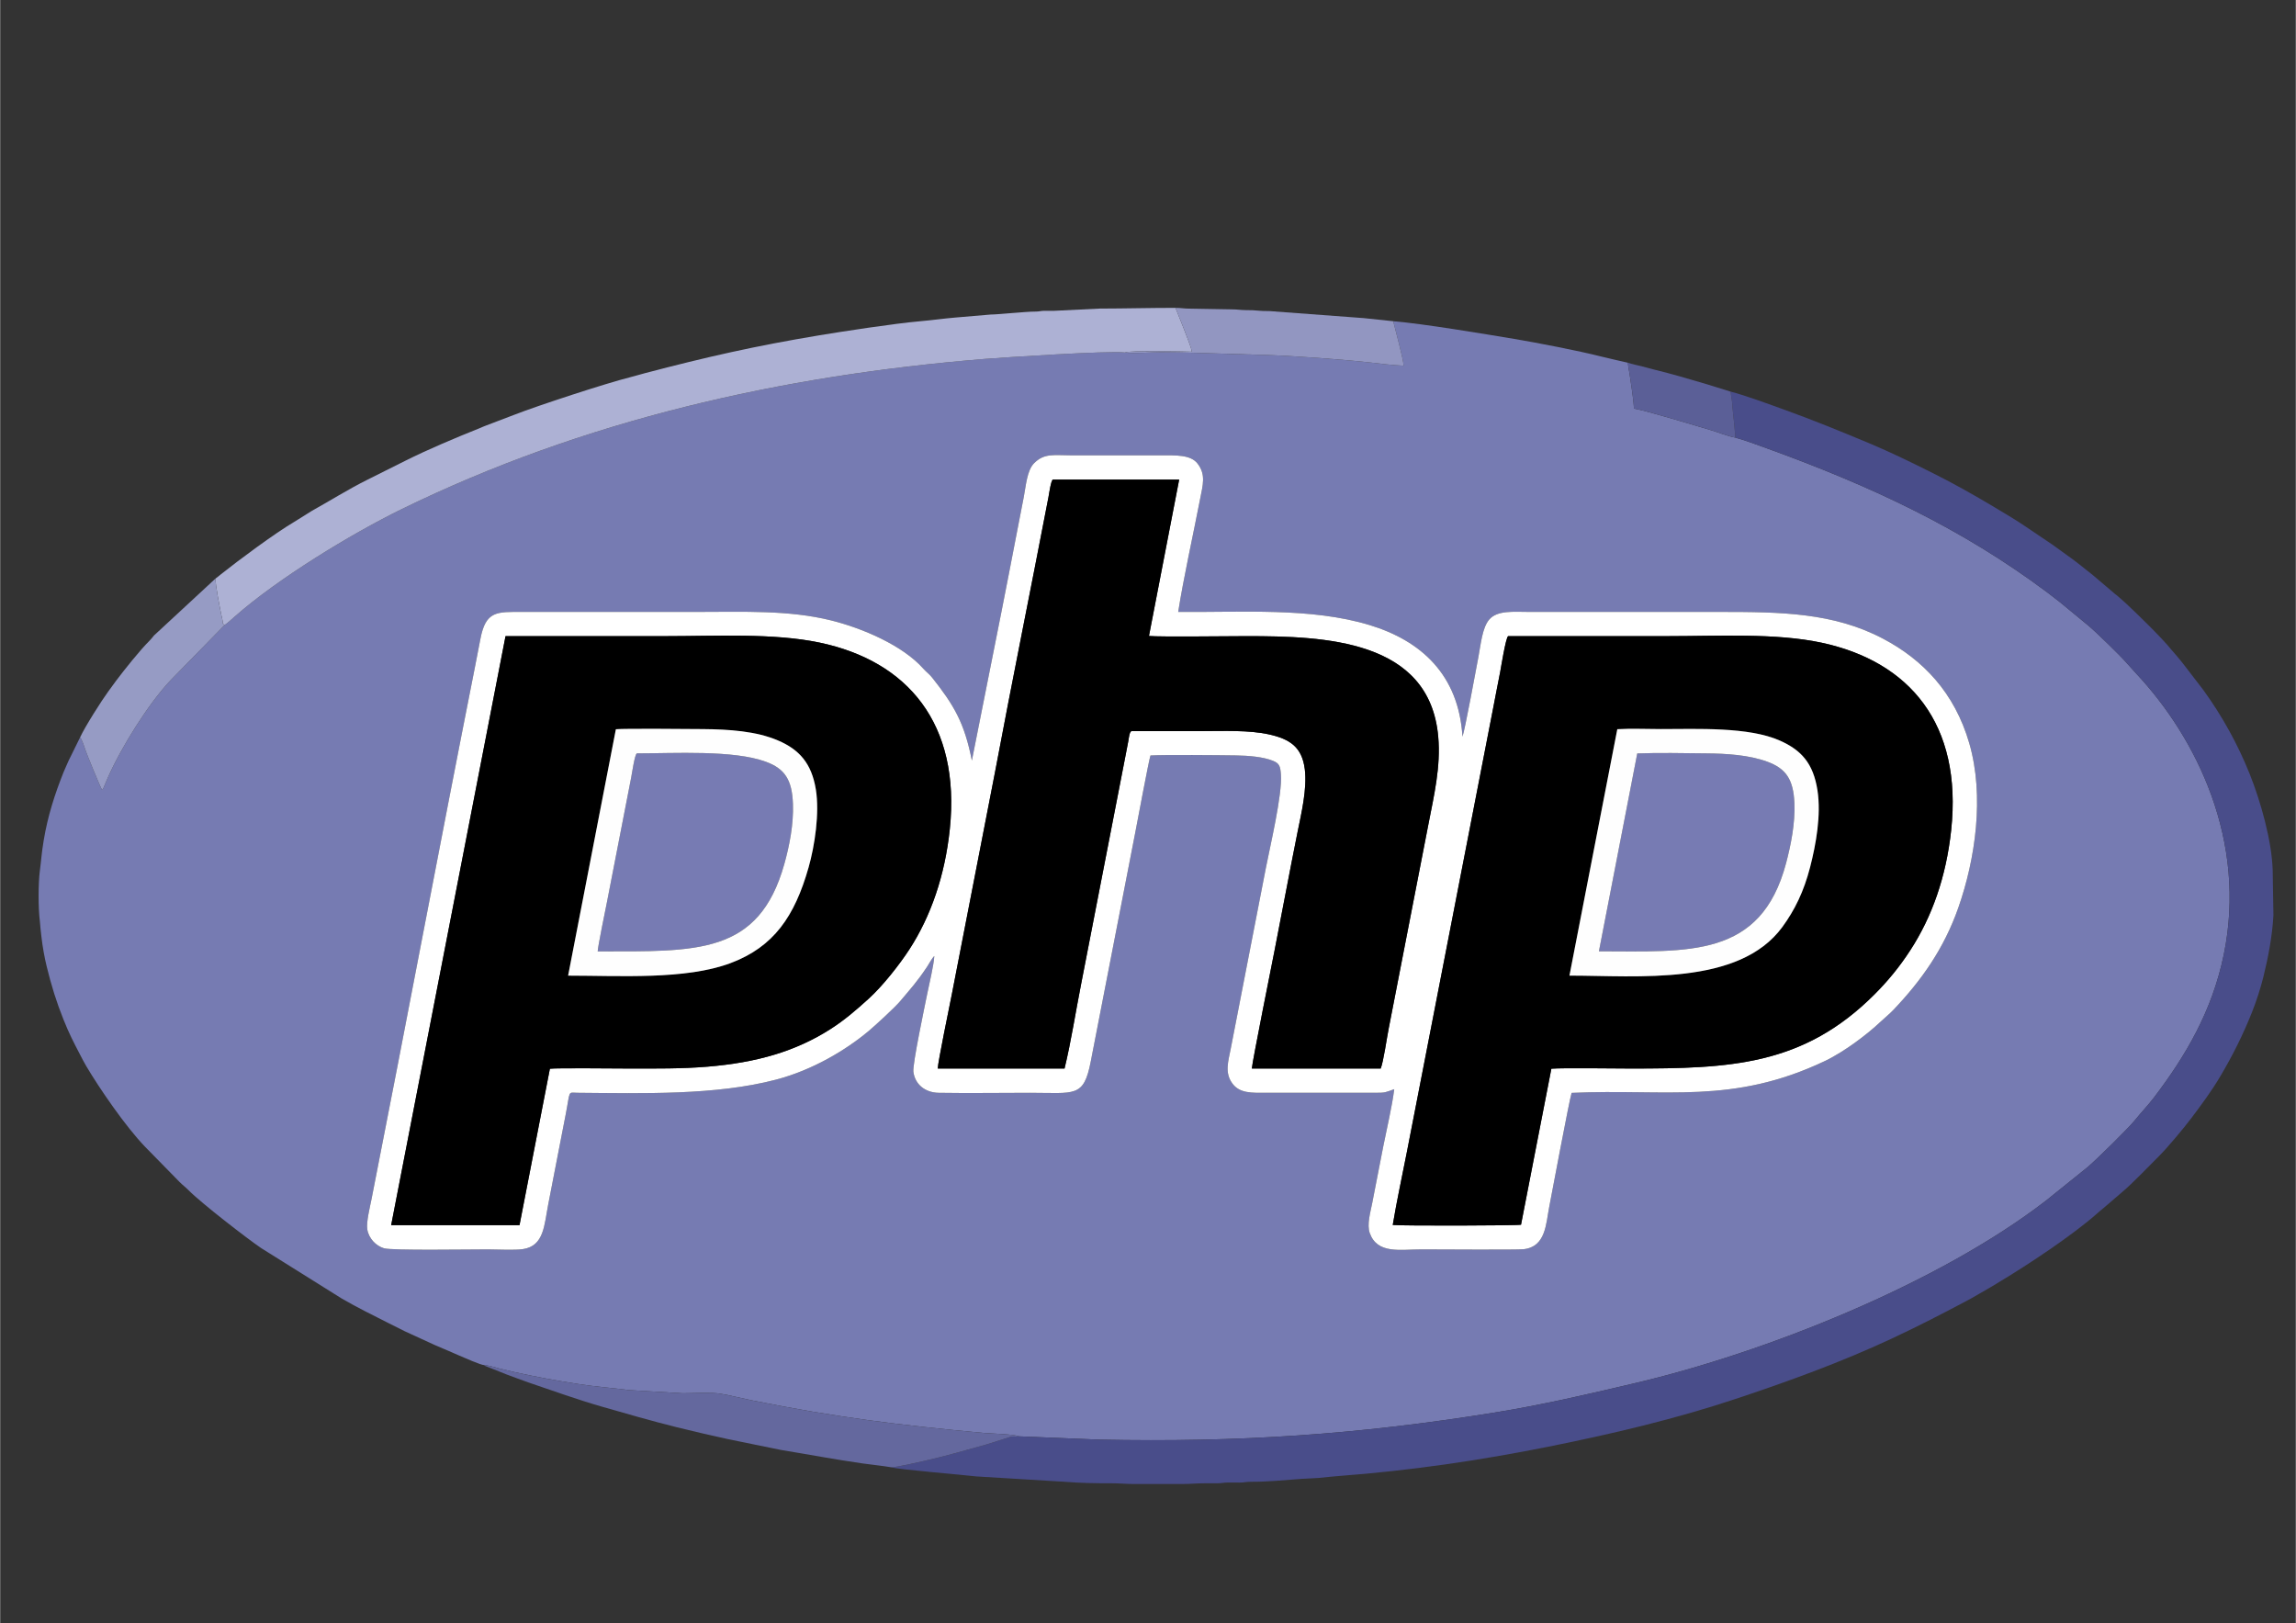 <?xml version="1.0" encoding="UTF-8"?>
<!DOCTYPE svg PUBLIC "-//W3C//DTD SVG 1.1//EN" "http://www.w3.org/Graphics/SVG/1.1/DTD/svg11.dtd">
<!-- Creator: CorelDRAW 2020 (64 Bit) -->
<svg xmlns="http://www.w3.org/2000/svg" xml:space="preserve" width="3508px" height="2480px" version="1.1" style="shape-rendering:geometricPrecision; text-rendering:geometricPrecision; image-rendering:optimizeQuality; fill-rule:evenodd; clip-rule:evenodd"
viewBox="0 0 350800 248040"
 xmlns:xlink="http://www.w3.org/1999/xlink"
 xmlns:xodm="http://www.corel.com/coreldraw/odm/2003">
 <rect x="0" y="0" width="350800" height="248040" fill="#333333" stroke="none"/>
 <defs>
  <style type="text/css">
   <![CDATA[
    .fil2 {fill:black}
    .fil3 {fill:#494D8A}
    .fil10 {fill:#5B5F97}
    .fil7 {fill:#64689E}
    .fil0 {fill:#767BB2}
    .fil5 {fill:#777BB3}
    .fil8 {fill:#9296C1}
    .fil9 {fill:#969BC4}
    .fil4 {fill:#ADB1D4}
    .fil6 {fill:#FEFEFE}
    .fil1 {fill:white}
   ]]>
  </style>
 </defs>
 <g id="Camada_x0020_1">
  <g id="_4757525168">
   <path class="fil0" d="M153048 93270c776,-3820 1473,-7635 2234,-11484 384,-1943 748,-3832 1125,-5788 342,-1771 498,-4116 1580,-5212 1567,-1590 3092,-1212 5713,-1212 4570,0 9141,0 13711,0 2193,0 4501,-120 5558,1253 1319,1713 812,3257 381,5488 -1037,5361 -2540,12105 -3332,17179 9715,101 20297,-708 29259,2018 7819,2378 13610,7560 14178,17039 344,-835 2108,-10446 2435,-12166 368,-1941 590,-4472 1648,-5712 1242,-1457 3741,-1176 6075,-1176 9707,0 19414,0 29121,0 9424,0 17433,98 25019,4105 6064,3203 10902,8214 13150,15966 2346,8095 924,17733 -1680,25144 -2184,6217 -5608,11070 -9908,15587 -643,676 -1221,1117 -1884,1744 -1303,1231 -2562,2231 -4050,3312 -1244,904 -3028,2047 -4506,2749 -14185,6742 -24299,4221 -38739,4883 -320,911 -3149,16021 -3421,17415 -509,2597 -514,6104 -3926,6472 -1041,113 -13432,27 -15606,27 -3276,0 -6725,750 -7892,-2487 -468,-1298 110,-3233 364,-4536 573,-2936 1121,-5805 1702,-8737 546,-2749 1326,-5988 1673,-8718 -1381,482 -1268,556 -2986,553l-16543 0c-2245,0 -4072,108 -5202,-1421 -1199,-1622 -654,-3311 -253,-5328 363,-1825 722,-3667 1070,-5502l4299 -22114c644,-3320 2523,-11182 2299,-14265 -89,-1234 -214,-1685 -1178,-2085 -1529,-634 -3860,-808 -5679,-836 -2572,-39 -10917,-118 -13079,9 -263,768 -2091,10602 -2315,11727l-6807 35015c-1087,5586 -2385,4800 -9301,4800 -4628,0 -9319,76 -13938,1 -2100,-35 -3632,-1311 -3870,-3225 -143,-1152 1743,-10041 2107,-11857 319,-1592 988,-4275 1092,-5814 -360,324 -811,1197 -1096,1624 -1573,2356 -2409,3230 -4128,5280 -760,907 -3766,3682 -4831,4570 -3470,2892 -8509,5932 -14123,7407 -9218,2421 -20417,2090 -30334,2013 -1564,-12 -1065,-520 -1859,3526 -295,1505 -576,2980 -868,4462 -590,2995 -1162,6021 -1747,9003 -629,3206 -629,6411 -3879,6893 -1287,191 -3914,42 -5356,42 -2889,0 -14661,192 -15874,-171 -1215,-363 -2322,-1482 -2553,-2889 -180,-1090 418,-3458 643,-4598 5323,-26967 10405,-54071 15749,-81015 298,-1506 599,-3044 885,-4557 825,-4381 2524,-4174 6475,-4174l26855 0c6815,0 13802,-304 20241,1292 4799,1189 10974,3821 14133,7391 456,515 885,787 1349,1372 3316,4183 4929,6902 6057,12658l4563 -22940zm18824 -39412c-2473,-300 -18890,779 -21435,985 -31112,2524 -61258,9343 -89107,22964 -7711,3772 -18983,10639 -25569,16471 -459,407 -993,898 -1461,1218l-8203 8381c-3421,3595 -7562,10236 -9651,14952 -146,331 -281,650 -408,952 -142,336 -236,674 -465,933 -312,-591 -629,-1418 -903,-2046 -294,-672 -543,-1290 -829,-2005 -284,-709 -541,-1292 -803,-2032 -168,-471 -537,-1697 -834,-1954l-1748 3548c-268,648 -526,1140 -794,1812 -1308,3281 -2399,6649 -3011,10360 -369,2238 -345,2793 -598,4728 -240,1840 -247,5642 0,7542 56,424 72,940 112,1248 60,465 94,839 137,1223 169,1490 472,3174 802,4524 723,2964 1496,5435 2559,8092 883,2210 1494,3372 2542,5389 320,615 588,1147 954,1766 1998,3378 5982,9197 8986,12316l5271 5380c479,484 878,758 1360,1247 1963,1992 9056,7462 11097,8845l12335 7720c2269,1309 4572,2465 6982,3670 617,309 1152,576 1738,869 302,151 601,305 904,455l4582 2103c1289,535 2438,1051 3723,1603 594,254 3393,1495 3821,1460 613,16 1713,369 2329,523 814,204 1574,388 2380,565 3448,755 6194,1263 9741,1813 2612,405 5126,588 7689,922l8229 485c1481,-1 4449,-164 5760,66 1531,269 3216,700 4782,1016 12992,2617 22521,3779 35459,4983 824,77 4919,196 5263,511l12416 508c21257,429 39316,-750 60353,-4137 7385,-1190 14398,-2833 21456,-4493 19893,-4678 46250,-15134 62780,-27867l6282 -5054c1307,-1065 6436,-6120 7345,-7268 852,-1076 1964,-2212 2948,-3509 4756,-6268 8831,-13093 10623,-21784 3579,-17355 -4108,-33061 -13439,-43005l-1506 -1669c-910,-1042 -4549,-4591 -5741,-5587l-4412 -3638c-659,-502 -1199,-936 -1858,-1429 -13229,-9907 -27192,-16352 -42811,-22008 -1501,-544 -3354,-1241 -4867,-1653 -1138,-201 -2692,-838 -3849,-1177 -2110,-619 -10025,-3026 -11651,-3261 -54,-1459 -457,-3770 -671,-5311 -79,-568 -236,-1181 -245,-1694l-2078 -475c-651,-162 -1374,-314 -2106,-499 -3389,-861 -9808,-2103 -13197,-2667 -4476,-744 -13892,-2328 -18490,-2704 238,1036 1586,5858 1586,6794 -1702,-68 -3489,-304 -5184,-496 -3990,-451 -11643,-1003 -15496,-1130 -3637,-121 -7232,-228 -10815,-331 -1851,-52 -3700,-81 -5552,-91 -1550,-10 -4152,211 -5539,32z"/>
   <path class="fil1" d="M212801 187168c615,-3711 1451,-7511 2177,-11238 734,-3768 1466,-7535 2196,-11290l10953 -56352c373,-1878 705,-3726 1087,-5597 76,-369 870,-5374 1226,-5492 8159,0 16317,0 24475,0 7442,0 16361,-506 23408,1001 13453,2877 21564,12432 19810,28659 -776,7188 -2945,13230 -6202,18269 -1731,2676 -3529,4819 -5471,6768 -10939,10980 -22162,11371 -37323,11371 -2492,0 -10226,-121 -12098,25l-4637 23835c-483,147 -18238,189 -19601,41zm-135578 -89969c8166,0 16331,0 24496,0 7497,0 16418,-506 23528,993 13411,2826 21549,12356 19865,28504 -742,7112 -2918,13328 -6147,18322 -1525,2359 -4121,5650 -6248,7577 -1865,1691 -3684,3273 -5871,4665 -5318,3386 -11215,5093 -18759,5722 -3970,331 -7912,285 -11920,285 -1918,0 -11078,-106 -12166,31l-4642 23899 -19612 -3 17476 -89995zm66054 66068c-14,-835 1827,-9713 2146,-11341l6566 -33774c2636,-14055 5506,-28143 8206,-42217 73,-377 375,-2555 673,-2659l19294 4 -4616 23895c1689,161 12261,24 14896,24 11954,0 27985,518 29306,15346 413,4641 -666,9088 -1499,13400l-6071 31219c-280,1382 -789,5035 -1220,6103l-19690 -4c40,-888 3227,-16792 3484,-18101 1180,-6004 2293,-12024 3499,-18019 571,-2835 1483,-6595 1113,-9591 -419,-3399 -2276,-4624 -5432,-5331 -3113,-698 -7004,-510 -10289,-510 -3588,0 -7176,0 -10765,0 -322,83 -405,1092 -497,1579 -97,517 -203,1063 -308,1605 -208,1067 -420,2167 -625,3220l-6271 32259c-829,4199 -1528,8765 -2529,12893l-19371 0zm5208 -47057c-1128,-5756 -2741,-8475 -6057,-12658 -464,-585 -893,-857 -1349,-1372 -3159,-3570 -9334,-6202 -14133,-7391 -6439,-1596 -13426,-1292 -20241,-1292l-26855 0c-3951,0 -5650,-207 -6475,4174 -286,1513 -587,3051 -885,4557 -5344,26944 -10426,54048 -15749,81015 -225,1140 -823,3508 -643,4598 231,1407 1338,2526 2553,2889 1213,363 12985,171 15874,171 1442,0 4069,149 5356,-42 3250,-482 3250,-3687 3879,-6893 585,-2982 1157,-6008 1747,-9003 292,-1482 573,-2957 868,-4462 794,-4046 295,-3538 1859,-3526 9917,77 21116,408 30334,-2013 5614,-1475 10653,-4515 14123,-7407 1065,-888 4071,-3663 4831,-4570 1719,-2050 2555,-2924 4128,-5280 285,-427 736,-1300 1096,-1624 -104,1539 -773,4222 -1092,5814 -364,1816 -2250,10705 -2107,11857 238,1914 1770,3190 3870,3225 4619,75 9310,-1 13938,-1 6916,0 8214,786 9301,-4800l6807 -35015c224,-1125 2052,-10959 2315,-11727 2162,-127 10507,-48 13079,-9 1819,28 4150,202 5679,836 964,400 1089,851 1178,2085 224,3083 -1655,10945 -2299,14265l-4299 22114c-348,1835 -707,3677 -1070,5502 -401,2017 -946,3706 253,5328 1130,1529 2957,1421 5202,1421l16543 0c1718,3 1605,-71 2986,-553 -347,2730 -1127,5969 -1673,8718 -581,2932 -1129,5801 -1702,8737 -254,1303 -832,3238 -364,4536 1167,3237 4616,2487 7892,2487 2174,0 14565,86 15606,-27 3412,-368 3417,-3875 3926,-6472 272,-1394 3101,-16504 3421,-17415 14440,-662 24554,1859 38739,-4883 1478,-702 3262,-1845 4506,-2749 1488,-1081 2747,-2081 4050,-3312 663,-627 1241,-1068 1884,-1744 4300,-4517 7724,-9370 9908,-15587 2604,-7411 4026,-17049 1680,-25144 -2248,-7752 -7086,-12763 -13150,-15966 -7586,-4007 -15595,-4105 -25019,-4105 -9707,0 -19414,0 -29121,0 -2334,0 -4833,-281 -6075,1176 -1058,1240 -1280,3771 -1648,5712 -327,1720 -2091,11331 -2435,12166 -568,-9479 -6359,-14661 -14178,-17039 -8962,-2726 -19544,-1917 -29259,-2018 792,-5074 2295,-11818 3332,-17179 431,-2231 938,-3775 -381,-5488 -1057,-1373 -3365,-1253 -5558,-1253 -4570,0 -9141,0 -13711,0 -2621,0 -4146,-378 -5713,1212 -1082,1096 -1238,3441 -1580,5212 -377,1956 -741,3845 -1125,5788 -761,3849 -1458,7664 -2234,11484l-4563 22940z"/>
   <path class="fil2" d="M86785 149073l7299 -37650c1266,-126 11262,-38 13301,-21 3965,33 8148,301 11506,1749 3179,1370 5105,3441 5757,7503 576,3586 -170,8555 -1114,11880 -2124,7481 -5322,12138 -11902,14614 -6892,2594 -16998,1925 -24847,1925zm-27038 38121l19612 3 4642 -23899c1088,-137 10248,-31 12166,-31 4008,0 7950,46 11920,-285 7544,-629 13441,-2336 18759,-5722 2187,-1392 4006,-2974 5871,-4665 2127,-1927 4723,-5218 6248,-7577 3229,-4994 5405,-11210 6147,-18322 1684,-16148 -6454,-25678 -19865,-28504 -7110,-1499 -16031,-993 -23528,-993 -8165,0 -16330,0 -24496,0l-17476 89995z"/>
   <path class="fil2" d="M247115 111418c2095,-127 4535,-18 6667,-18 5568,0 13395,-371 18182,1762 3225,1438 5103,3419 5744,7631 571,3750 -230,8213 -1130,11706 -963,3739 -2356,6558 -4236,9133 -6616,9058 -22151,7441 -32540,7437l7313 -37651zm-34314 75750c1363,148 19118,106 19601,-41l4637 -23835c1872,-146 9606,-25 12098,-25 15161,0 26384,-391 37323,-11371 1942,-1949 3740,-4092 5471,-6768 3257,-5039 5426,-11081 6202,-18269 1754,-16227 -6357,-25782 -19810,-28659 -7047,-1507 -15966,-1001 -23408,-1001 -8158,0 -16316,0 -24475,0 -356,118 -1150,5123 -1226,5492 -382,1871 -714,3719 -1087,5597l-10953 56352c-730,3755 -1462,7522 -2196,11290 -726,3727 -1562,7527 -2177,11238z"/>
   <path class="fil2" d="M143277 163267l19371 0c1001,-4128 1700,-8694 2529,-12893l6271 -32259c205,-1053 417,-2153 625,-3220 105,-542 211,-1088 308,-1605 92,-487 175,-1496 497,-1579 3589,0 7177,0 10765,0 3285,0 7176,-188 10289,510 3156,707 5013,1932 5432,5331 370,2996 -542,6756 -1113,9591 -1206,5995 -2319,12015 -3499,18019 -257,1309 -3444,17213 -3484,18101l19690 4c431,-1068 940,-4721 1220,-6103l6071 -31219c833,-4312 1912,-8759 1499,-13400 -1321,-14828 -17352,-15346 -29306,-15346 -2635,0 -13207,137 -14896,-24l4616 -23895 -19294 -4c-298,104 -600,2282 -673,2659 -2700,14074 -5570,28162 -8206,42217l-6566 33774c-319,1628 -2160,10506 -2146,11341z"/>
   <path class="fil3" d="M265159 66868c1513,412 3366,1109 4867,1653 15619,5656 29582,12101 42811,22008 659,493 1199,927 1858,1429l4412 3638c1192,996 4831,4545 5741,5587l1506 1669c9331,9944 17018,25650 13439,43005 -1792,8691 -5867,15516 -10623,21784 -984,1297 -2096,2433 -2948,3509 -909,1148 -6038,6203 -7345,7268l-6282 5054c-16530,12733 -42887,23189 -62780,27867 -7058,1660 -14071,3303 -21456,4493 -21037,3387 -39096,4566 -60353,4137l-12416 -508c-613,100 -745,-64 -1344,126l-3442 1094c-3352,920 -6075,1746 -9589,2538 -978,220 -4225,975 -5049,976 925,328 11233,1170 12949,1391l13673 831c2213,183 4642,229 7031,220 1198,-4 2200,114 3513,114l7252 0c1307,0 2192,-113 3512,-113 605,0 1210,-2 1815,1 762,4 1028,-111 1693,-119 604,-8 1217,9 1822,8 716,-1 941,-123 1693,-120 2534,12 5222,-249 7714,-444l2583 -136c989,-108 2322,-241 3310,-316 10772,-816 21286,-2351 31805,-4455 9738,-1948 19447,-4232 28880,-7380 8031,-2680 15887,-5534 23535,-9098 4096,-1908 8063,-3955 12049,-6080 805,-429 1527,-902 2304,-1322 763,-413 1535,-912 2273,-1353 4181,-2503 11181,-7126 14921,-10461 320,-285 641,-559 984,-829l2864 -2461c1449,-1211 4201,-4080 5503,-5375 1364,-1358 3851,-4342 5005,-5873 1580,-2096 3094,-4147 4447,-6430 1849,-3118 3456,-6338 4796,-9708 690,-1737 1308,-3635 1767,-5485 736,-2960 1349,-6224 1519,-9360l-114 -6912c-141,-4485 -1825,-10447 -3497,-14634 -1825,-4570 -4212,-8876 -7089,-12853l-3151 -4101c-299,-366 -520,-619 -815,-998 -293,-377 -531,-583 -842,-971 -1611,-2013 -5547,-5809 -7182,-7321l-963 -851c-233,-226 -274,-225 -500,-406l-3432 -2914c-1357,-1066 -2675,-2175 -4098,-3154 -753,-518 -1363,-1016 -2106,-1519 -1467,-994 -2836,-1925 -4330,-2922 -1482,-990 -2962,-1863 -4481,-2771 -3003,-1798 -6180,-3594 -9334,-5170 -3241,-1620 -6519,-3235 -9869,-4634 -4275,-1785 -8626,-3561 -12997,-5133 -2213,-795 -5848,-2153 -8124,-2734 11,500 175,1206 216,1707 52,638 73,1120 156,1768 135,1053 240,2387 333,3549z"/>
   <path class="fil4" d="M32900 88399c5,1133 629,4222 879,5480 77,388 105,464 184,839 122,582 -56,541 337,778 468,-320 1002,-811 1461,-1218 6586,-5832 17858,-12699 25569,-16471 27849,-13621 57995,-20440 89107,-22964 2545,-206 18962,-1285 21435,-985 707,-331 8772,-159 10217,-120 -48,-636 -946,-2746 -1204,-3471l-1281 -3227c-4000,0 -7668,104 -11602,110l-7021 344c-476,26 -997,-18 -1477,-4 -584,17 -694,122 -1354,119 -1405,-6 -5641,448 -6801,451l-5429 463c-1734,145 -3578,410 -5332,560 -3901,334 -12006,1584 -15413,2150 -9849,1636 -17171,3298 -26628,5779 -801,210 -1476,424 -2312,634 -3622,905 -14118,4333 -17711,5744l-4269 1624c-453,160 -595,254 -1041,432 -3625,1446 -7917,3256 -11267,4936l-5816 2909c-3049,1522 -5666,3190 -8497,4761l-2719 1699c-2979,1758 -8448,5817 -11167,7983 -307,244 -511,432 -848,665z"/>
   <path class="fil5" d="M244306 145353c13666,10 24745,1104 28601,-13470 736,-2784 1398,-6083 1272,-9156 -150,-3655 -1302,-5314 -4175,-6358 -2765,-1005 -6143,-1231 -9310,-1257 -3413,-27 -7144,-123 -10530,11l-5858 30230z"/>
   <path class="fil5" d="M91307 145363c15146,0 24622,571 28522,-13356 780,-2788 1425,-6069 1315,-9162 -131,-3685 -1233,-5388 -4132,-6454 -4972,-1829 -13967,-1280 -19712,-1280 -330,107 -745,3024 -876,3687l-3690 18977c-231,1152 -1404,6850 -1427,7588z"/>
   <path class="fil6" d="M250164 115123c3386,-134 7117,-38 10530,-11 3167,26 6545,252 9310,1257 2873,1044 4025,2703 4175,6358 126,3073 -536,6372 -1272,9156 -3856,14574 -14935,13480 -28601,13470l5858 -30230zm-10362 33946c10389,4 25924,1621 32540,-7437 1880,-2575 3273,-5394 4236,-9133 900,-3493 1701,-7956 1130,-11706 -641,-4212 -2519,-6193 -5744,-7631 -4787,-2133 -12614,-1762 -18182,-1762 -2132,0 -4572,-109 -6667,18l-7313 37651z"/>
   <path class="fil6" d="M91307 145363c23,-738 1196,-6436 1427,-7588l3690 -18977c131,-663 546,-3580 876,-3687 5745,0 14740,-549 19712,1280 2899,1066 4001,2769 4132,6454 110,3093 -535,6374 -1315,9162 -3900,13927 -13376,13356 -28522,13356zm-4522 3710c7849,0 17955,669 24847,-1925 6580,-2476 9778,-7133 11902,-14614 944,-3325 1690,-8294 1114,-11880 -652,-4062 -2578,-6133 -5757,-7503 -3358,-1448 -7541,-1716 -11506,-1749 -2039,-17 -12035,-105 -13301,21l-7299 37650z"/>
   <path class="fil7" d="M136166 224195c824,-1 4071,-756 5049,-976 3514,-792 6237,-1618 9589,-2538l3442 -1094c599,-190 731,-26 1344,-126 -344,-315 -4439,-434 -5263,-511 -12938,-1204 -22467,-2366 -35459,-4983 -1566,-316 -3251,-747 -4782,-1016 -1311,-230 -4279,-67 -5760,-66l-8229 -485c-2563,-334 -5077,-517 -7689,-922 -3547,-550 -6293,-1058 -9741,-1813 -806,-177 -1566,-361 -2380,-565 -616,-154 -1716,-507 -2329,-523 20,23 53,25 64,63 12,38 50,48 66,60l3256 1294c1166,421 2346,890 3568,1305 3355,1141 7540,2633 10997,3620 3913,1117 7396,2136 11465,3152 2639,660 5109,1214 7816,1816l8093 1652c4346,713 8062,1425 12543,2073 1343,195 2885,334 4340,583z"/>
   <path class="fil8" d="M171872 53858c1387,179 3989,-42 5539,-32 1852,10 3701,39 5552,91 3583,103 7178,210 10815,331 3853,127 11506,679 15496,1130 1695,192 3482,428 5184,496 0,-936 -1348,-5758 -1586,-6794l-3993 -421c-756,-96 -1225,-84 -1989,-164l-12338 -919c-645,-88 -1440,-17 -2167,-99 -669,-75 -1235,-92 -2061,-93 -765,-1 -1259,-119 -2148,-117l-6462 -111c-809,4 -1227,-116 -2110,-116l1281 3227c258,725 1156,2835 1204,3471 -1445,-39 -9510,-211 -10217,120z"/>
   <path class="fil9" d="M12204 112677c297,257 666,1483 834,1954 262,740 519,1323 803,2032 286,715 535,1333 829,2005 274,628 591,1455 903,2046 229,-259 323,-597 465,-933 127,-302 262,-621 408,-952 2089,-4716 6230,-11357 9651,-14952l8203 -8381c-393,-237 -215,-196 -337,-778 -79,-375 -107,-451 -184,-839 -250,-1258 -874,-4347 -879,-5480l-9392 8697c-281,319 -356,474 -680,793 -1443,1425 -3897,4506 -5104,6114 -431,575 -776,1067 -1197,1636 -991,1341 -3573,5401 -4323,7038z"/>
   <path class="fil10" d="M265159 66868c-93,-1162 -198,-2496 -333,-3549 -83,-648 -104,-1130 -156,-1768 -41,-501 -205,-1207 -216,-1707l-3824 -1182c-1342,-379 -2518,-734 -3861,-1124 -1353,-392 -2555,-698 -3940,-1046 -713,-180 -1250,-343 -1970,-523 -579,-145 -1566,-336 -2116,-544 9,513 166,1126 245,1694 214,1541 617,3852 671,5311 1626,235 9541,2642 11651,3261 1157,339 2711,976 3849,1177z"/>
  </g>
 </g>
</svg>
